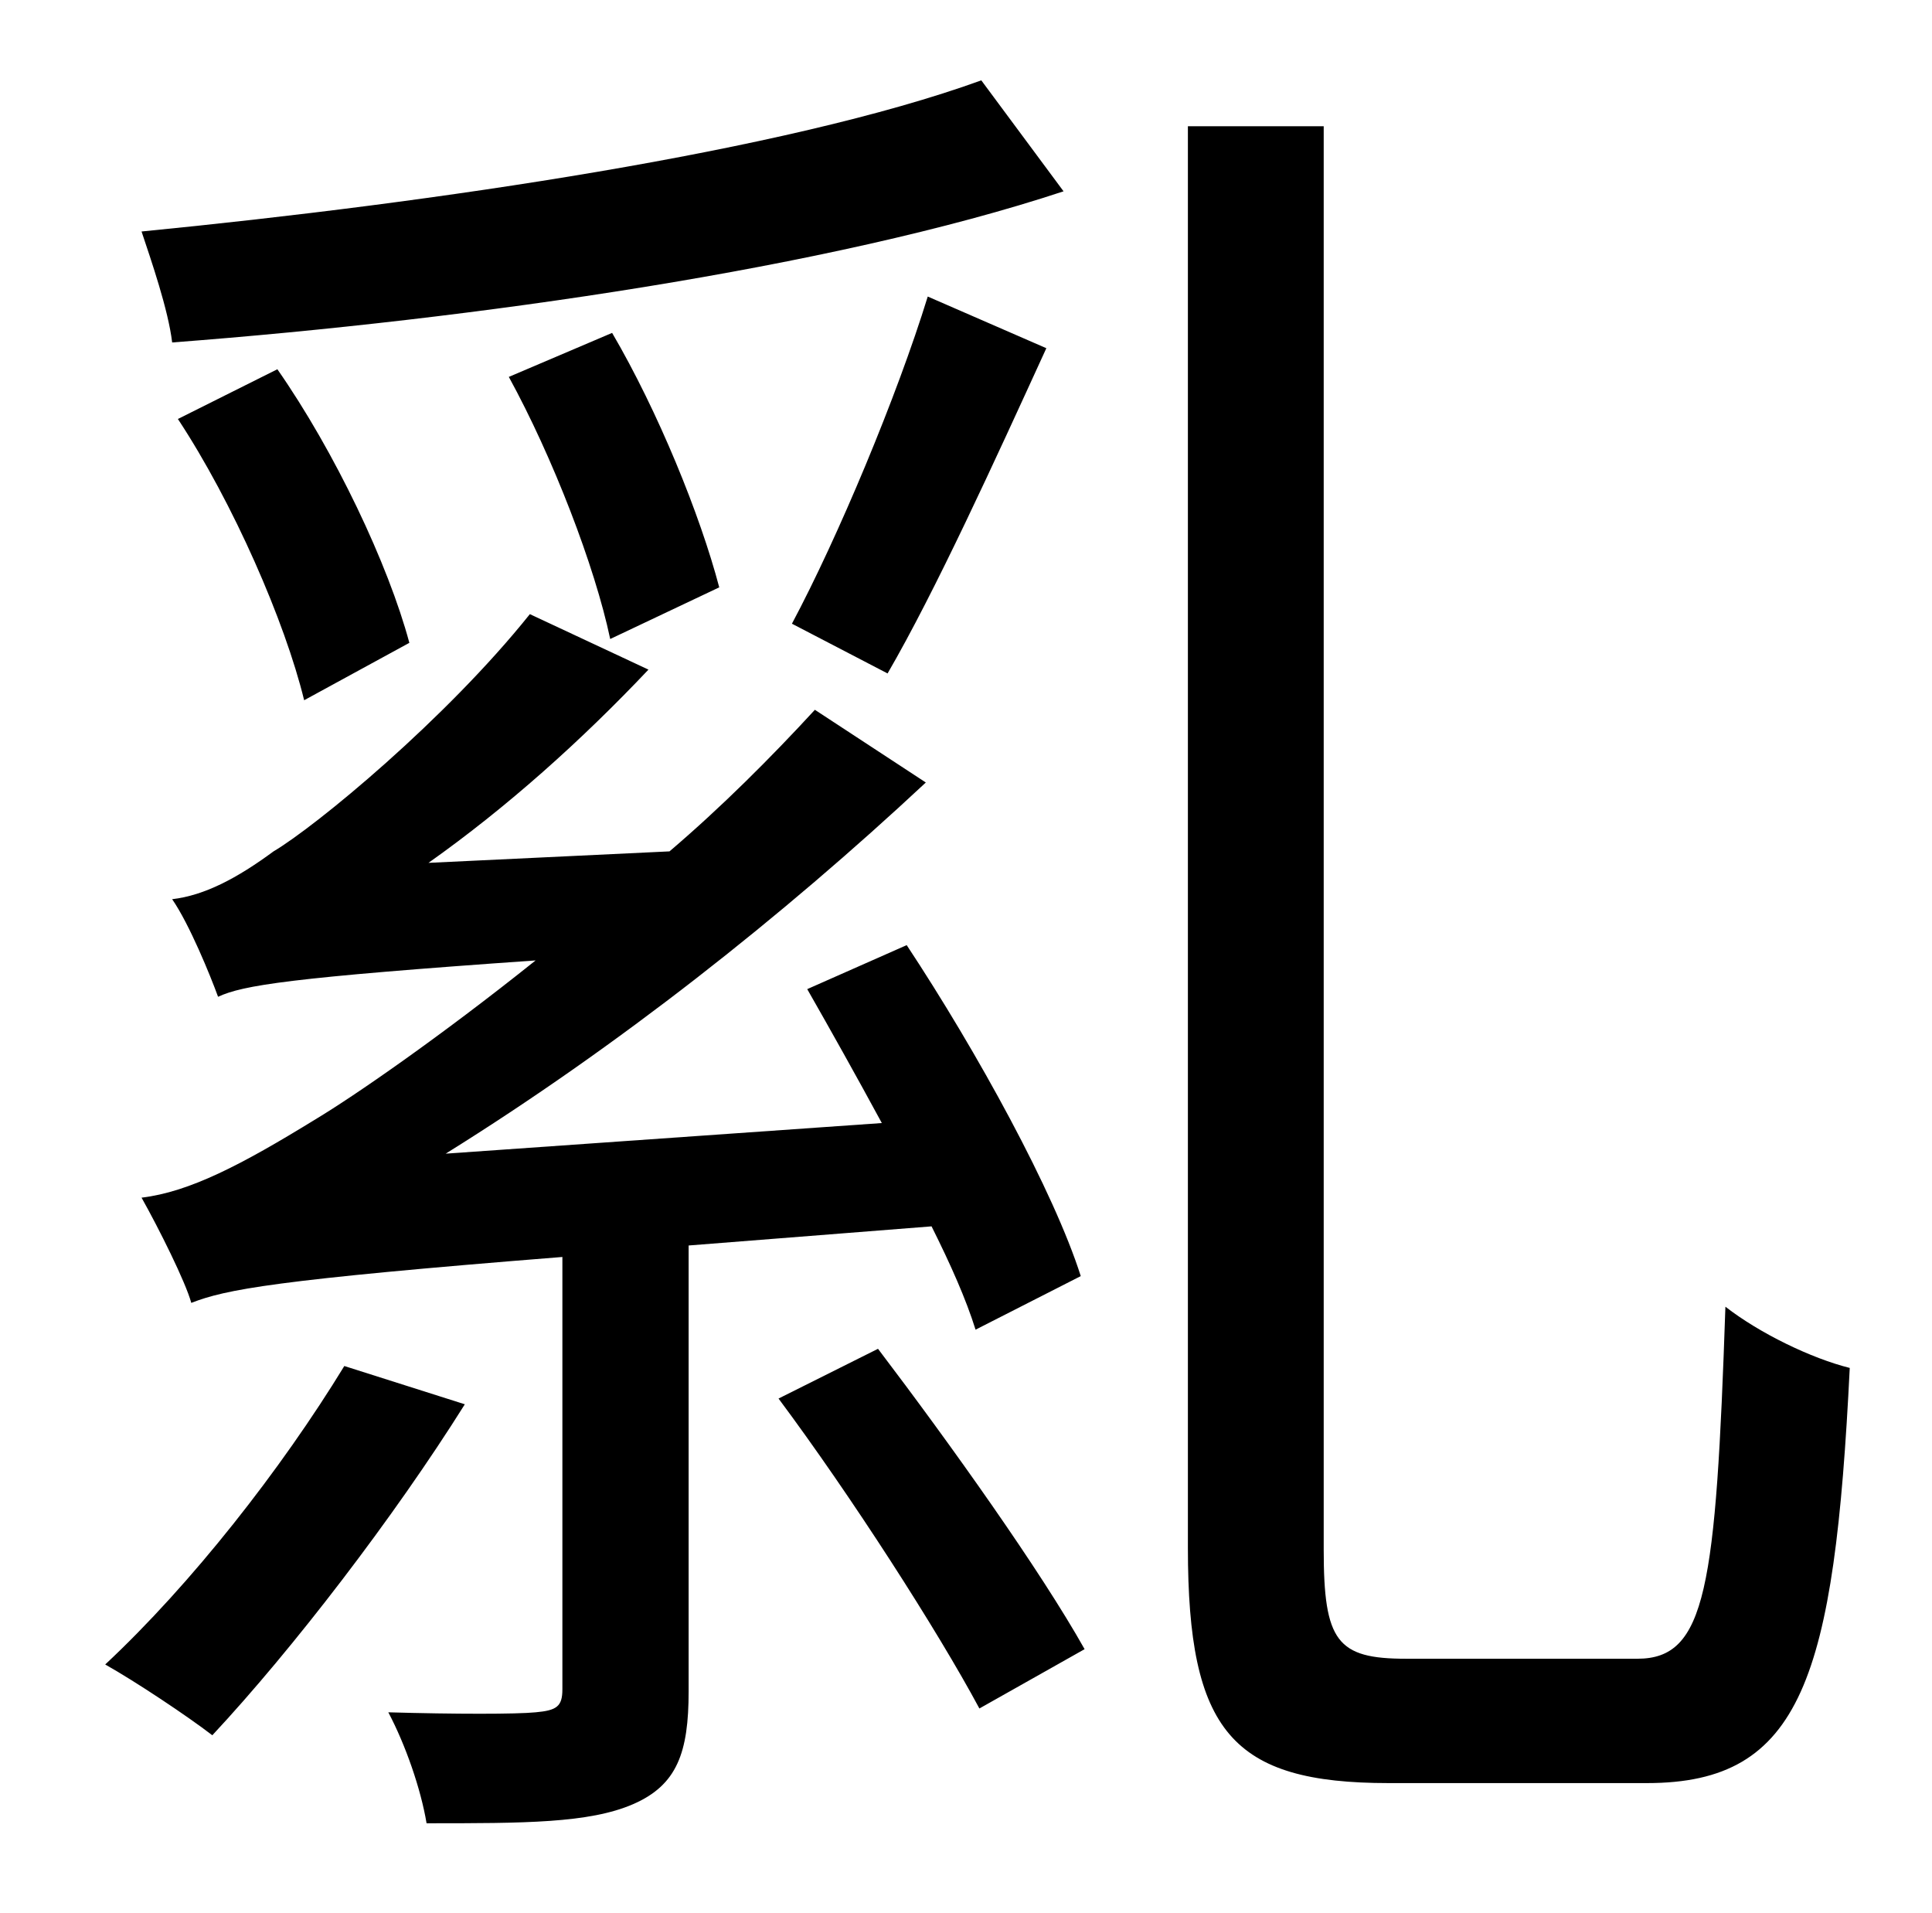<?xml version="1.0" standalone="no"?>
<!DOCTYPE svg PUBLIC "-//W3C//DTD SVG 1.1//EN" "http://www.w3.org/Graphics/SVG/1.1/DTD/svg11.dtd" >
<svg xmlns="http://www.w3.org/2000/svg" xmlns:xlink="http://www.w3.org/1999/xlink" version="1.1" viewBox="-10 0 1010 1000">
   <path fill="currentColor"
d="M503 42l43 58c-121 40 -308 67 -466 79c-2 -17 -11 -43 -16 -58c153 -15 337 -42 439 -79zM454 352l-50 -26c24 -45 55 -119 71 -171l62 27c-27 59 -58 127 -83 170zM366 307l-57 27c-8 -38 -30 -95 -53 -137l54 -23c24 41 46 95 56 133zM204 336l-55 30
c-10 -41 -37 -103 -66 -147l52 -26c30 43 58 102 69 143zM170 714l63 20c-37 59 -90 128 -132 173c-13 -10 -40 -28 -56 -37c45 -42 92 -102 125 -156zM477 641l-127 10v233c0 32 -6 49 -29 59s-57 10 -108 10c-3 -18 -11 -41 -20 -58c35 1 67 1 77 0c11 -1 14 -3 14 -12
v-226c-151 12 -176 17 -194 24c-3 -11 -17 -39 -26 -55c25 -3 52 -17 91 -41c20 -12 65 -43 115 -83c-129 9 -153 13 -166 19c-4 -11 -15 -38 -24 -51c17 -2 34 -11 53 -25c22 -13 90 -69 134 -124l62 29c-35 37 -74 72 -115 101l126 -6c27 -23 53 -49 76 -74l58 38
c-75 70 -161 138 -251 194l228 -16c-13 -24 -27 -49 -39 -70l52 -23c37 56 77 129 91 173l-55 28c-5 -16 -13 -34 -23 -54zM397 731l52 -26c38 50 85 116 108 157l-55 31c-22 -41 -67 -111 -105 -162zM725 867h121c36 0 41 -37 46 -184c18 14 45 27 65 32
c-8 162 -25 217 -106 217h-135c-82 0 -105 -27 -105 -123v-743h71v744c0 48 7 57 43 57z" />
</svg>
